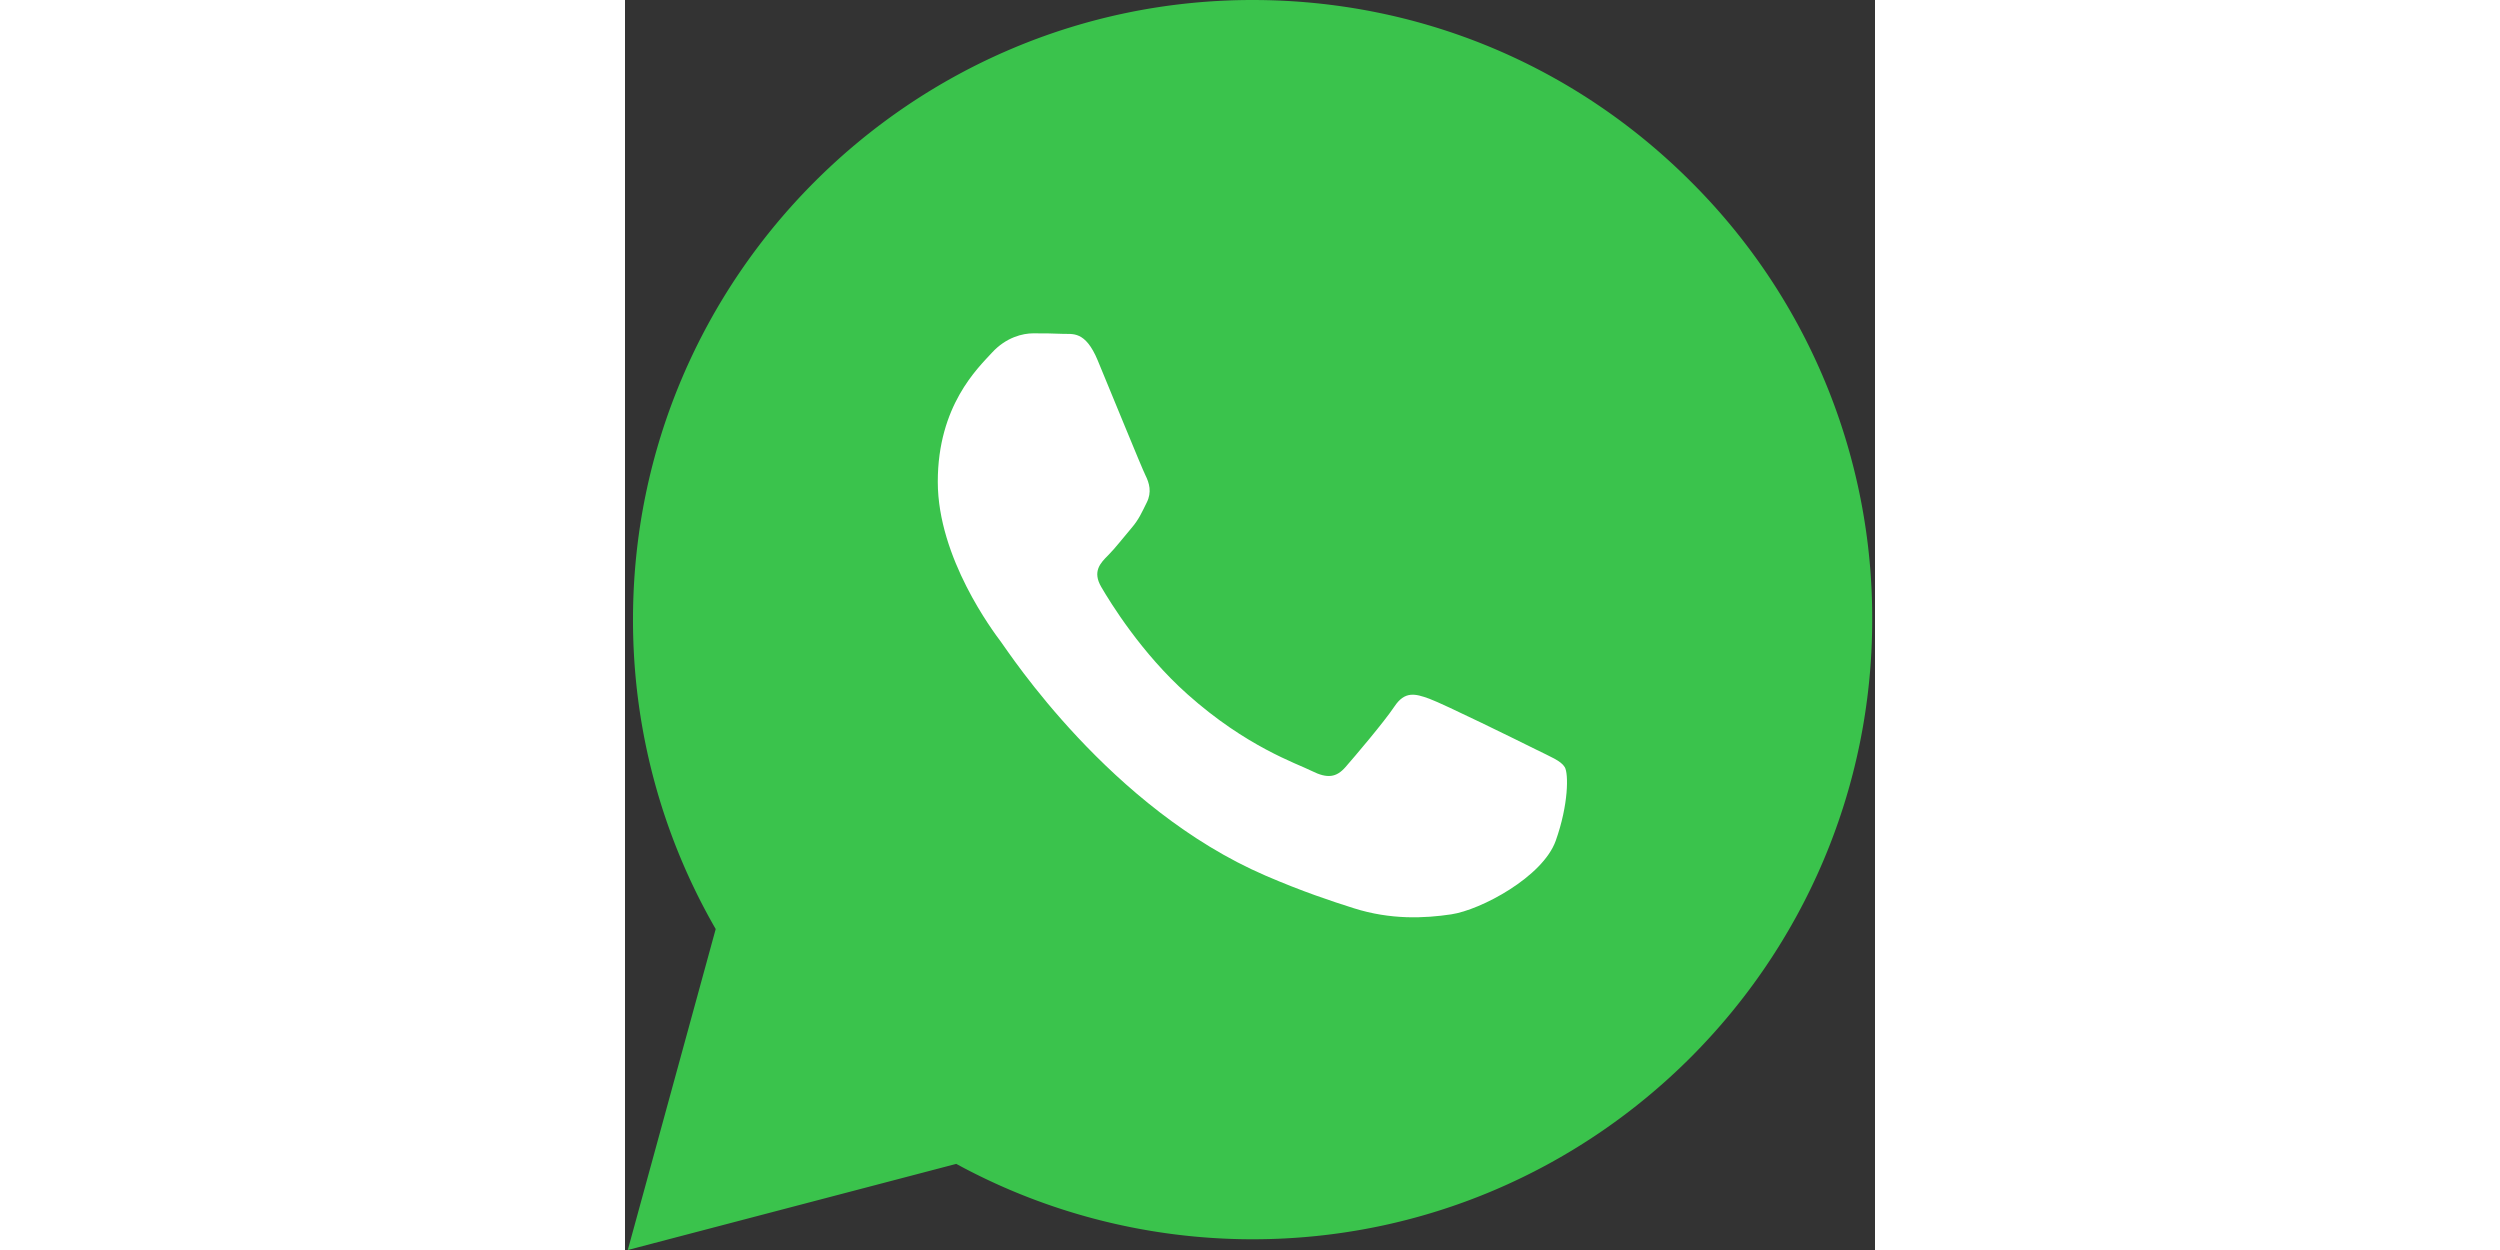<?xml version="1.0" standalone="no"?><!DOCTYPE svg PUBLIC "-//W3C//DTD SVG 1.1//EN" "http://www.w3.org/Graphics/SVG/1.1/DTD/svg11.dtd"><svg class="icon" height="512" viewBox="0 0 1024 1024" version="1.1" xmlns="http://www.w3.org/2000/svg"><rect x="0" y="0" width="1024" height="1024" fill="#333333" stroke="none"/><path d="M2.283 1024l72.021-262.933A506.389 506.389 0 0 1 6.549 507.392C6.656 227.605 234.368 0 514.133 0c135.787 0.064 263.211 52.907 359.04 148.8a504.277 504.277 0 0 1 148.544 358.997c-0.128 279.765-227.84 507.413-507.584 507.413h-0.213c-84.949-0.043-168.427-21.333-242.56-61.76L2.283 1024z" fill="#3AC34C" /><path d="M387.264 295.253c-10.283-24.704-20.736-21.355-28.523-21.76-7.403-0.363-15.851-0.427-24.32-0.427s-22.187 3.157-33.813 15.851c-11.627 12.693-44.373 43.371-44.373 105.771 0 62.421 45.44 122.709 51.776 131.157 6.336 8.469 89.429 136.533 216.661 191.445 30.251 13.056 53.867 20.864 72.299 26.709 30.379 9.643 58.027 8.299 79.872 5.035 24.363-3.648 75.029-30.677 85.611-60.288 10.56-29.632 10.56-55.019 7.403-60.309-3.179-5.269-11.627-8.448-24.32-14.805-12.672-6.336-75.029-37.013-86.656-41.237-11.627-4.245-20.075-6.357-28.544 6.336-8.448 12.693-32.747 41.259-40.149 49.707-7.403 8.469-14.805 9.536-27.477 3.2-12.693-6.357-53.547-19.755-101.973-62.933-37.717-33.621-63.168-75.157-70.571-87.851-7.403-12.693-0.789-19.541 5.547-25.877 5.717-5.675 12.693-14.805 19.029-22.187 6.357-7.424 8.469-12.715 12.693-21.163 4.224-8.469 2.112-15.872-1.067-22.229-3.157-6.336-28.523-68.736-39.104-94.123z" fill="#FFFFFF" /></svg>